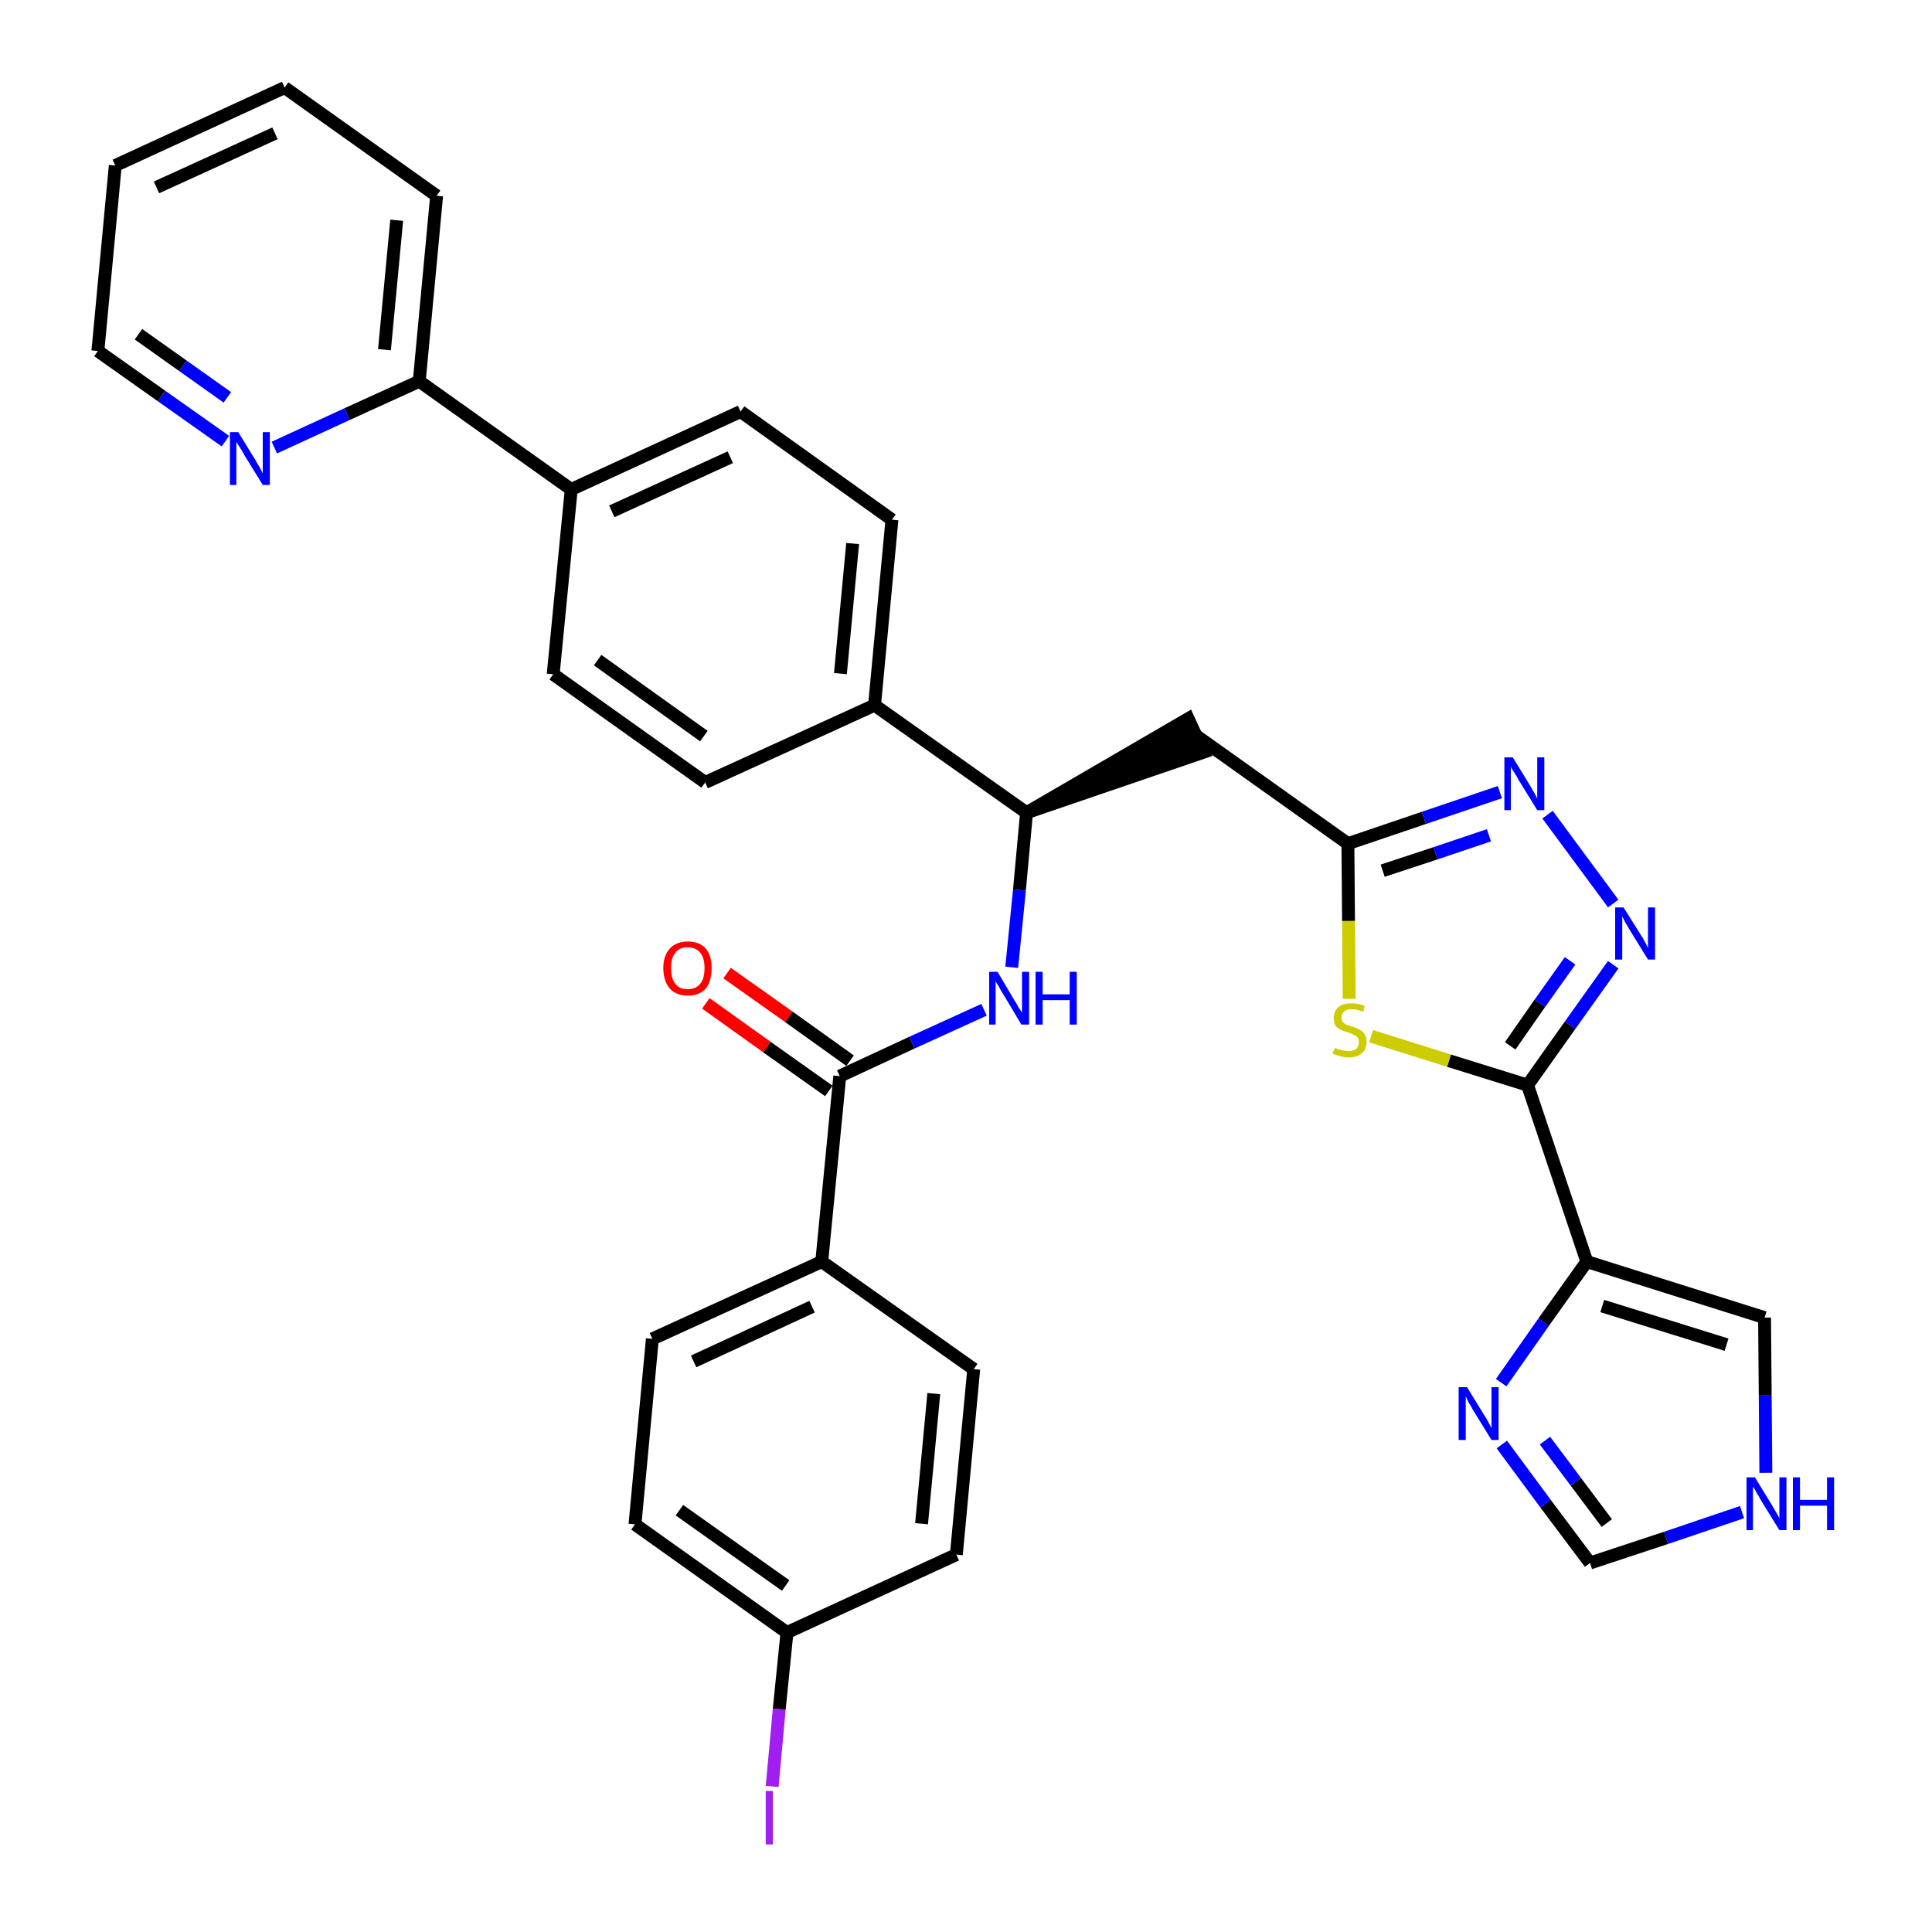 <?xml version='1.0' encoding='iso-8859-1'?>
<svg version='1.1' baseProfile='full'
              xmlns='http://www.w3.org/2000/svg'
                      xmlns:rdkit='http://www.rdkit.org/xml'
                      xmlns:xlink='http://www.w3.org/1999/xlink'
                  xml:space='preserve'
width='300px' height='300px' viewBox='0 0 300 300'>
<!-- END OF HEADER -->
<path class='bond-0 atom-0 atom-1' d='M 109.6,155.8 L 119.1,162.6' style='fill:none;fill-rule:evenodd;stroke:#FF0000;stroke-width:2.0px;stroke-linecap:butt;stroke-linejoin:miter;stroke-opacity:1' />
<path class='bond-0 atom-0 atom-1' d='M 119.1,162.6 L 128.7,169.4' style='fill:none;fill-rule:evenodd;stroke:#000000;stroke-width:2.0px;stroke-linecap:butt;stroke-linejoin:miter;stroke-opacity:1' />
<path class='bond-0 atom-0 atom-1' d='M 112.9,151.1 L 122.5,157.9' style='fill:none;fill-rule:evenodd;stroke:#FF0000;stroke-width:2.0px;stroke-linecap:butt;stroke-linejoin:miter;stroke-opacity:1' />
<path class='bond-0 atom-0 atom-1' d='M 122.5,157.9 L 132.0,164.7' style='fill:none;fill-rule:evenodd;stroke:#000000;stroke-width:2.0px;stroke-linecap:butt;stroke-linejoin:miter;stroke-opacity:1' />
<path class='bond-1 atom-1 atom-2' d='M 130.4,167.1 L 141.6,161.9' style='fill:none;fill-rule:evenodd;stroke:#000000;stroke-width:2.0px;stroke-linecap:butt;stroke-linejoin:miter;stroke-opacity:1' />
<path class='bond-1 atom-1 atom-2' d='M 141.6,161.9 L 152.8,156.8' style='fill:none;fill-rule:evenodd;stroke:#0000FF;stroke-width:2.0px;stroke-linecap:butt;stroke-linejoin:miter;stroke-opacity:1' />
<path class='bond-26 atom-1 atom-27' d='M 130.4,167.1 L 127.6,195.9' style='fill:none;fill-rule:evenodd;stroke:#000000;stroke-width:2.0px;stroke-linecap:butt;stroke-linejoin:miter;stroke-opacity:1' />
<path class='bond-2 atom-2 atom-3' d='M 157.1,150.2 L 158.3,138.2' style='fill:none;fill-rule:evenodd;stroke:#0000FF;stroke-width:2.0px;stroke-linecap:butt;stroke-linejoin:miter;stroke-opacity:1' />
<path class='bond-2 atom-2 atom-3' d='M 158.3,138.2 L 159.4,126.2' style='fill:none;fill-rule:evenodd;stroke:#000000;stroke-width:2.0px;stroke-linecap:butt;stroke-linejoin:miter;stroke-opacity:1' />
<path class='bond-3 atom-3 atom-4' d='M 159.4,126.2 L 186.9,116.8 L 184.5,111.6 Z' style='fill:#000000;fill-rule:evenodd;fill-opacity:1;stroke:#000000;stroke-width:2.0px;stroke-linecap:butt;stroke-linejoin:miter;stroke-opacity:1;' />
<path class='bond-14 atom-3 atom-15' d='M 159.4,126.2 L 135.8,109.5' style='fill:none;fill-rule:evenodd;stroke:#000000;stroke-width:2.0px;stroke-linecap:butt;stroke-linejoin:miter;stroke-opacity:1' />
<path class='bond-4 atom-4 atom-5' d='M 185.7,114.2 L 209.3,131.0' style='fill:none;fill-rule:evenodd;stroke:#000000;stroke-width:2.0px;stroke-linecap:butt;stroke-linejoin:miter;stroke-opacity:1' />
<path class='bond-5 atom-5 atom-6' d='M 209.3,131.0 L 221.1,127.0' style='fill:none;fill-rule:evenodd;stroke:#000000;stroke-width:2.0px;stroke-linecap:butt;stroke-linejoin:miter;stroke-opacity:1' />
<path class='bond-5 atom-5 atom-6' d='M 221.1,127.0 L 232.9,123.0' style='fill:none;fill-rule:evenodd;stroke:#0000FF;stroke-width:2.0px;stroke-linecap:butt;stroke-linejoin:miter;stroke-opacity:1' />
<path class='bond-5 atom-5 atom-6' d='M 214.7,135.2 L 222.9,132.5' style='fill:none;fill-rule:evenodd;stroke:#000000;stroke-width:2.0px;stroke-linecap:butt;stroke-linejoin:miter;stroke-opacity:1' />
<path class='bond-5 atom-5 atom-6' d='M 222.9,132.5 L 231.2,129.7' style='fill:none;fill-rule:evenodd;stroke:#0000FF;stroke-width:2.0px;stroke-linecap:butt;stroke-linejoin:miter;stroke-opacity:1' />
<path class='bond-33 atom-14 atom-5' d='M 209.5,155.1 L 209.4,143.0' style='fill:none;fill-rule:evenodd;stroke:#CCCC00;stroke-width:2.0px;stroke-linecap:butt;stroke-linejoin:miter;stroke-opacity:1' />
<path class='bond-33 atom-14 atom-5' d='M 209.4,143.0 L 209.3,131.0' style='fill:none;fill-rule:evenodd;stroke:#000000;stroke-width:2.0px;stroke-linecap:butt;stroke-linejoin:miter;stroke-opacity:1' />
<path class='bond-6 atom-6 atom-7' d='M 240.3,126.5 L 250.5,140.3' style='fill:none;fill-rule:evenodd;stroke:#0000FF;stroke-width:2.0px;stroke-linecap:butt;stroke-linejoin:miter;stroke-opacity:1' />
<path class='bond-7 atom-7 atom-8' d='M 250.5,149.8 L 243.8,159.2' style='fill:none;fill-rule:evenodd;stroke:#0000FF;stroke-width:2.0px;stroke-linecap:butt;stroke-linejoin:miter;stroke-opacity:1' />
<path class='bond-7 atom-7 atom-8' d='M 243.8,159.2 L 237.2,168.5' style='fill:none;fill-rule:evenodd;stroke:#000000;stroke-width:2.0px;stroke-linecap:butt;stroke-linejoin:miter;stroke-opacity:1' />
<path class='bond-7 atom-7 atom-8' d='M 243.8,149.2 L 239.1,155.8' style='fill:none;fill-rule:evenodd;stroke:#0000FF;stroke-width:2.0px;stroke-linecap:butt;stroke-linejoin:miter;stroke-opacity:1' />
<path class='bond-7 atom-7 atom-8' d='M 239.1,155.8 L 234.5,162.4' style='fill:none;fill-rule:evenodd;stroke:#000000;stroke-width:2.0px;stroke-linecap:butt;stroke-linejoin:miter;stroke-opacity:1' />
<path class='bond-8 atom-8 atom-9' d='M 237.2,168.5 L 246.4,195.9' style='fill:none;fill-rule:evenodd;stroke:#000000;stroke-width:2.0px;stroke-linecap:butt;stroke-linejoin:miter;stroke-opacity:1' />
<path class='bond-13 atom-8 atom-14' d='M 237.2,168.5 L 225.0,164.7' style='fill:none;fill-rule:evenodd;stroke:#000000;stroke-width:2.0px;stroke-linecap:butt;stroke-linejoin:miter;stroke-opacity:1' />
<path class='bond-13 atom-8 atom-14' d='M 225.0,164.7 L 212.9,160.9' style='fill:none;fill-rule:evenodd;stroke:#CCCC00;stroke-width:2.0px;stroke-linecap:butt;stroke-linejoin:miter;stroke-opacity:1' />
<path class='bond-9 atom-9 atom-10' d='M 246.4,195.9 L 274.0,204.6' style='fill:none;fill-rule:evenodd;stroke:#000000;stroke-width:2.0px;stroke-linecap:butt;stroke-linejoin:miter;stroke-opacity:1' />
<path class='bond-9 atom-9 atom-10' d='M 248.8,202.8 L 268.1,208.8' style='fill:none;fill-rule:evenodd;stroke:#000000;stroke-width:2.0px;stroke-linecap:butt;stroke-linejoin:miter;stroke-opacity:1' />
<path class='bond-36 atom-13 atom-9' d='M 233.1,214.7 L 239.7,205.3' style='fill:none;fill-rule:evenodd;stroke:#0000FF;stroke-width:2.0px;stroke-linecap:butt;stroke-linejoin:miter;stroke-opacity:1' />
<path class='bond-36 atom-13 atom-9' d='M 239.7,205.3 L 246.4,195.9' style='fill:none;fill-rule:evenodd;stroke:#000000;stroke-width:2.0px;stroke-linecap:butt;stroke-linejoin:miter;stroke-opacity:1' />
<path class='bond-10 atom-10 atom-11' d='M 274.0,204.6 L 274.1,216.7' style='fill:none;fill-rule:evenodd;stroke:#000000;stroke-width:2.0px;stroke-linecap:butt;stroke-linejoin:miter;stroke-opacity:1' />
<path class='bond-10 atom-10 atom-11' d='M 274.1,216.7 L 274.2,228.7' style='fill:none;fill-rule:evenodd;stroke:#0000FF;stroke-width:2.0px;stroke-linecap:butt;stroke-linejoin:miter;stroke-opacity:1' />
<path class='bond-11 atom-11 atom-12' d='M 270.5,234.8 L 258.7,238.8' style='fill:none;fill-rule:evenodd;stroke:#0000FF;stroke-width:2.0px;stroke-linecap:butt;stroke-linejoin:miter;stroke-opacity:1' />
<path class='bond-11 atom-11 atom-12' d='M 258.7,238.8 L 246.9,242.7' style='fill:none;fill-rule:evenodd;stroke:#000000;stroke-width:2.0px;stroke-linecap:butt;stroke-linejoin:miter;stroke-opacity:1' />
<path class='bond-12 atom-12 atom-13' d='M 246.9,242.7 L 240.0,233.5' style='fill:none;fill-rule:evenodd;stroke:#000000;stroke-width:2.0px;stroke-linecap:butt;stroke-linejoin:miter;stroke-opacity:1' />
<path class='bond-12 atom-12 atom-13' d='M 240.0,233.5 L 233.2,224.3' style='fill:none;fill-rule:evenodd;stroke:#0000FF;stroke-width:2.0px;stroke-linecap:butt;stroke-linejoin:miter;stroke-opacity:1' />
<path class='bond-12 atom-12 atom-13' d='M 249.5,236.5 L 244.7,230.1' style='fill:none;fill-rule:evenodd;stroke:#000000;stroke-width:2.0px;stroke-linecap:butt;stroke-linejoin:miter;stroke-opacity:1' />
<path class='bond-12 atom-12 atom-13' d='M 244.7,230.1 L 239.9,223.7' style='fill:none;fill-rule:evenodd;stroke:#0000FF;stroke-width:2.0px;stroke-linecap:butt;stroke-linejoin:miter;stroke-opacity:1' />
<path class='bond-15 atom-15 atom-16' d='M 135.8,109.5 L 138.5,80.7' style='fill:none;fill-rule:evenodd;stroke:#000000;stroke-width:2.0px;stroke-linecap:butt;stroke-linejoin:miter;stroke-opacity:1' />
<path class='bond-15 atom-15 atom-16' d='M 130.5,104.6 L 132.4,84.4' style='fill:none;fill-rule:evenodd;stroke:#000000;stroke-width:2.0px;stroke-linecap:butt;stroke-linejoin:miter;stroke-opacity:1' />
<path class='bond-34 atom-26 atom-15' d='M 109.5,121.5 L 135.8,109.5' style='fill:none;fill-rule:evenodd;stroke:#000000;stroke-width:2.0px;stroke-linecap:butt;stroke-linejoin:miter;stroke-opacity:1' />
<path class='bond-16 atom-16 atom-17' d='M 138.5,80.7 L 115.0,63.9' style='fill:none;fill-rule:evenodd;stroke:#000000;stroke-width:2.0px;stroke-linecap:butt;stroke-linejoin:miter;stroke-opacity:1' />
<path class='bond-17 atom-17 atom-18' d='M 115.0,63.9 L 88.7,76.0' style='fill:none;fill-rule:evenodd;stroke:#000000;stroke-width:2.0px;stroke-linecap:butt;stroke-linejoin:miter;stroke-opacity:1' />
<path class='bond-17 atom-17 atom-18' d='M 113.4,71.0 L 95.0,79.4' style='fill:none;fill-rule:evenodd;stroke:#000000;stroke-width:2.0px;stroke-linecap:butt;stroke-linejoin:miter;stroke-opacity:1' />
<path class='bond-18 atom-18 atom-19' d='M 88.7,76.0 L 65.1,59.2' style='fill:none;fill-rule:evenodd;stroke:#000000;stroke-width:2.0px;stroke-linecap:butt;stroke-linejoin:miter;stroke-opacity:1' />
<path class='bond-24 atom-18 atom-25' d='M 88.7,76.0 L 85.9,104.7' style='fill:none;fill-rule:evenodd;stroke:#000000;stroke-width:2.0px;stroke-linecap:butt;stroke-linejoin:miter;stroke-opacity:1' />
<path class='bond-19 atom-19 atom-20' d='M 65.1,59.2 L 67.8,30.4' style='fill:none;fill-rule:evenodd;stroke:#000000;stroke-width:2.0px;stroke-linecap:butt;stroke-linejoin:miter;stroke-opacity:1' />
<path class='bond-19 atom-19 atom-20' d='M 59.7,54.3 L 61.6,34.2' style='fill:none;fill-rule:evenodd;stroke:#000000;stroke-width:2.0px;stroke-linecap:butt;stroke-linejoin:miter;stroke-opacity:1' />
<path class='bond-37 atom-24 atom-19' d='M 42.6,69.5 L 53.9,64.3' style='fill:none;fill-rule:evenodd;stroke:#0000FF;stroke-width:2.0px;stroke-linecap:butt;stroke-linejoin:miter;stroke-opacity:1' />
<path class='bond-37 atom-24 atom-19' d='M 53.9,64.3 L 65.1,59.2' style='fill:none;fill-rule:evenodd;stroke:#000000;stroke-width:2.0px;stroke-linecap:butt;stroke-linejoin:miter;stroke-opacity:1' />
<path class='bond-20 atom-20 atom-21' d='M 67.8,30.4 L 44.2,13.6' style='fill:none;fill-rule:evenodd;stroke:#000000;stroke-width:2.0px;stroke-linecap:butt;stroke-linejoin:miter;stroke-opacity:1' />
<path class='bond-21 atom-21 atom-22' d='M 44.2,13.6 L 17.9,25.7' style='fill:none;fill-rule:evenodd;stroke:#000000;stroke-width:2.0px;stroke-linecap:butt;stroke-linejoin:miter;stroke-opacity:1' />
<path class='bond-21 atom-21 atom-22' d='M 42.7,20.7 L 24.3,29.1' style='fill:none;fill-rule:evenodd;stroke:#000000;stroke-width:2.0px;stroke-linecap:butt;stroke-linejoin:miter;stroke-opacity:1' />
<path class='bond-22 atom-22 atom-23' d='M 17.9,25.7 L 15.2,54.5' style='fill:none;fill-rule:evenodd;stroke:#000000;stroke-width:2.0px;stroke-linecap:butt;stroke-linejoin:miter;stroke-opacity:1' />
<path class='bond-23 atom-23 atom-24' d='M 15.2,54.5 L 25.1,61.5' style='fill:none;fill-rule:evenodd;stroke:#000000;stroke-width:2.0px;stroke-linecap:butt;stroke-linejoin:miter;stroke-opacity:1' />
<path class='bond-23 atom-23 atom-24' d='M 25.1,61.5 L 35.0,68.5' style='fill:none;fill-rule:evenodd;stroke:#0000FF;stroke-width:2.0px;stroke-linecap:butt;stroke-linejoin:miter;stroke-opacity:1' />
<path class='bond-23 atom-23 atom-24' d='M 21.5,51.9 L 28.4,56.8' style='fill:none;fill-rule:evenodd;stroke:#000000;stroke-width:2.0px;stroke-linecap:butt;stroke-linejoin:miter;stroke-opacity:1' />
<path class='bond-23 atom-23 atom-24' d='M 28.4,56.8 L 35.3,61.7' style='fill:none;fill-rule:evenodd;stroke:#0000FF;stroke-width:2.0px;stroke-linecap:butt;stroke-linejoin:miter;stroke-opacity:1' />
<path class='bond-25 atom-25 atom-26' d='M 85.9,104.7 L 109.5,121.5' style='fill:none;fill-rule:evenodd;stroke:#000000;stroke-width:2.0px;stroke-linecap:butt;stroke-linejoin:miter;stroke-opacity:1' />
<path class='bond-25 atom-25 atom-26' d='M 92.8,102.5 L 109.3,114.3' style='fill:none;fill-rule:evenodd;stroke:#000000;stroke-width:2.0px;stroke-linecap:butt;stroke-linejoin:miter;stroke-opacity:1' />
<path class='bond-27 atom-27 atom-28' d='M 127.6,195.9 L 101.3,207.9' style='fill:none;fill-rule:evenodd;stroke:#000000;stroke-width:2.0px;stroke-linecap:butt;stroke-linejoin:miter;stroke-opacity:1' />
<path class='bond-27 atom-27 atom-28' d='M 126.1,202.9 L 107.7,211.4' style='fill:none;fill-rule:evenodd;stroke:#000000;stroke-width:2.0px;stroke-linecap:butt;stroke-linejoin:miter;stroke-opacity:1' />
<path class='bond-35 atom-33 atom-27' d='M 151.2,212.6 L 127.6,195.9' style='fill:none;fill-rule:evenodd;stroke:#000000;stroke-width:2.0px;stroke-linecap:butt;stroke-linejoin:miter;stroke-opacity:1' />
<path class='bond-28 atom-28 atom-29' d='M 101.3,207.9 L 98.6,236.7' style='fill:none;fill-rule:evenodd;stroke:#000000;stroke-width:2.0px;stroke-linecap:butt;stroke-linejoin:miter;stroke-opacity:1' />
<path class='bond-29 atom-29 atom-30' d='M 98.6,236.7 L 122.2,253.5' style='fill:none;fill-rule:evenodd;stroke:#000000;stroke-width:2.0px;stroke-linecap:butt;stroke-linejoin:miter;stroke-opacity:1' />
<path class='bond-29 atom-29 atom-30' d='M 105.5,234.5 L 122.0,246.2' style='fill:none;fill-rule:evenodd;stroke:#000000;stroke-width:2.0px;stroke-linecap:butt;stroke-linejoin:miter;stroke-opacity:1' />
<path class='bond-30 atom-30 atom-31' d='M 122.2,253.5 L 121.0,265.4' style='fill:none;fill-rule:evenodd;stroke:#000000;stroke-width:2.0px;stroke-linecap:butt;stroke-linejoin:miter;stroke-opacity:1' />
<path class='bond-30 atom-30 atom-31' d='M 121.0,265.4 L 119.9,277.4' style='fill:none;fill-rule:evenodd;stroke:#A01EEF;stroke-width:2.0px;stroke-linecap:butt;stroke-linejoin:miter;stroke-opacity:1' />
<path class='bond-31 atom-30 atom-32' d='M 122.2,253.5 L 148.5,241.4' style='fill:none;fill-rule:evenodd;stroke:#000000;stroke-width:2.0px;stroke-linecap:butt;stroke-linejoin:miter;stroke-opacity:1' />
<path class='bond-32 atom-32 atom-33' d='M 148.5,241.4 L 151.2,212.6' style='fill:none;fill-rule:evenodd;stroke:#000000;stroke-width:2.0px;stroke-linecap:butt;stroke-linejoin:miter;stroke-opacity:1' />
<path class='bond-32 atom-32 atom-33' d='M 143.1,236.6 L 145.0,216.4' style='fill:none;fill-rule:evenodd;stroke:#000000;stroke-width:2.0px;stroke-linecap:butt;stroke-linejoin:miter;stroke-opacity:1' />
<path  class='atom-0' d='M 103.0 150.3
Q 103.0 148.4, 104.0 147.3
Q 105.0 146.2, 106.8 146.2
Q 108.6 146.2, 109.6 147.3
Q 110.5 148.4, 110.5 150.3
Q 110.5 152.3, 109.6 153.5
Q 108.6 154.6, 106.8 154.6
Q 105.0 154.6, 104.0 153.5
Q 103.0 152.3, 103.0 150.3
M 106.8 153.6
Q 108.0 153.6, 108.7 152.8
Q 109.4 152.0, 109.4 150.3
Q 109.4 148.7, 108.7 147.9
Q 108.0 147.1, 106.8 147.1
Q 105.5 147.1, 104.9 147.9
Q 104.2 148.7, 104.2 150.3
Q 104.2 152.0, 104.9 152.8
Q 105.5 153.6, 106.8 153.6
' fill='#FF0000'/>
<path  class='atom-2' d='M 154.9 150.9
L 157.5 155.3
Q 157.8 155.7, 158.2 156.5
Q 158.7 157.2, 158.7 157.3
L 158.7 150.9
L 159.8 150.9
L 159.8 159.1
L 158.6 159.1
L 155.8 154.4
Q 155.4 153.8, 155.1 153.2
Q 154.7 152.6, 154.6 152.4
L 154.6 159.1
L 153.6 159.1
L 153.6 150.9
L 154.9 150.9
' fill='#0000FF'/>
<path  class='atom-2' d='M 160.8 150.9
L 161.9 150.9
L 161.9 154.4
L 166.1 154.4
L 166.1 150.9
L 167.2 150.9
L 167.2 159.1
L 166.1 159.1
L 166.1 155.3
L 161.9 155.3
L 161.9 159.1
L 160.8 159.1
L 160.8 150.9
' fill='#0000FF'/>
<path  class='atom-6' d='M 234.9 117.6
L 237.6 122.0
Q 237.8 122.4, 238.3 123.2
Q 238.7 124.0, 238.7 124.0
L 238.7 117.6
L 239.8 117.6
L 239.8 125.8
L 238.7 125.8
L 235.8 121.1
Q 235.5 120.5, 235.1 119.9
Q 234.7 119.3, 234.6 119.1
L 234.6 125.8
L 233.6 125.8
L 233.6 117.6
L 234.9 117.6
' fill='#0000FF'/>
<path  class='atom-7' d='M 252.1 140.9
L 254.8 145.2
Q 255.1 145.6, 255.5 146.4
Q 255.9 147.2, 255.9 147.2
L 255.9 140.9
L 257.0 140.9
L 257.0 149.0
L 255.9 149.0
L 253.0 144.3
Q 252.7 143.8, 252.3 143.1
Q 252.0 142.5, 251.9 142.3
L 251.9 149.0
L 250.8 149.0
L 250.8 140.9
L 252.1 140.9
' fill='#0000FF'/>
<path  class='atom-11' d='M 272.5 229.4
L 275.2 233.8
Q 275.4 234.2, 275.9 235.0
Q 276.3 235.7, 276.3 235.8
L 276.3 229.4
L 277.4 229.4
L 277.4 237.6
L 276.3 237.6
L 273.4 232.9
Q 273.1 232.3, 272.7 231.7
Q 272.4 231.0, 272.2 230.9
L 272.2 237.6
L 271.2 237.6
L 271.2 229.4
L 272.5 229.4
' fill='#0000FF'/>
<path  class='atom-11' d='M 278.4 229.4
L 279.5 229.4
L 279.5 232.9
L 283.7 232.9
L 283.7 229.4
L 284.8 229.4
L 284.8 237.6
L 283.7 237.6
L 283.7 233.8
L 279.5 233.8
L 279.5 237.6
L 278.4 237.6
L 278.4 229.4
' fill='#0000FF'/>
<path  class='atom-13' d='M 227.8 215.4
L 230.5 219.8
Q 230.8 220.2, 231.2 221.0
Q 231.6 221.7, 231.6 221.8
L 231.6 215.4
L 232.7 215.4
L 232.7 223.6
L 231.6 223.6
L 228.7 218.9
Q 228.4 218.3, 228.0 217.7
Q 227.7 217.0, 227.6 216.8
L 227.6 223.6
L 226.5 223.6
L 226.5 215.4
L 227.8 215.4
' fill='#0000FF'/>
<path  class='atom-14' d='M 207.3 162.7
Q 207.3 162.7, 207.7 162.9
Q 208.1 163.0, 208.5 163.1
Q 209.0 163.2, 209.4 163.2
Q 210.1 163.2, 210.6 162.9
Q 211.0 162.5, 211.0 161.8
Q 211.0 161.4, 210.8 161.1
Q 210.6 160.8, 210.2 160.7
Q 209.9 160.5, 209.3 160.3
Q 208.6 160.1, 208.2 159.9
Q 207.7 159.7, 207.4 159.3
Q 207.1 158.8, 207.1 158.1
Q 207.1 157.1, 207.8 156.4
Q 208.5 155.8, 209.9 155.8
Q 210.9 155.8, 211.9 156.2
L 211.7 157.1
Q 210.7 156.7, 209.9 156.7
Q 209.1 156.7, 208.7 157.1
Q 208.3 157.4, 208.3 158.0
Q 208.3 158.4, 208.5 158.7
Q 208.7 158.9, 209.0 159.1
Q 209.4 159.2, 209.9 159.4
Q 210.7 159.6, 211.1 159.9
Q 211.6 160.1, 211.9 160.6
Q 212.2 161.0, 212.2 161.8
Q 212.2 163.0, 211.4 163.6
Q 210.7 164.2, 209.4 164.2
Q 208.7 164.2, 208.1 164.0
Q 207.6 163.9, 206.9 163.6
L 207.3 162.7
' fill='#CCCC00'/>
<path  class='atom-24' d='M 37.0 67.1
L 39.7 71.5
Q 39.9 71.9, 40.4 72.7
Q 40.8 73.5, 40.8 73.5
L 40.8 67.1
L 41.9 67.1
L 41.9 75.3
L 40.8 75.3
L 37.9 70.6
Q 37.6 70.0, 37.2 69.4
Q 36.8 68.8, 36.7 68.6
L 36.7 75.3
L 35.7 75.3
L 35.7 67.1
L 37.0 67.1
' fill='#0000FF'/>
<path  class='atom-31' d='M 118.9 278.1
L 120.0 278.1
L 120.0 286.4
L 118.9 286.4
L 118.9 278.1
' fill='#A01EEF'/>
</svg>
